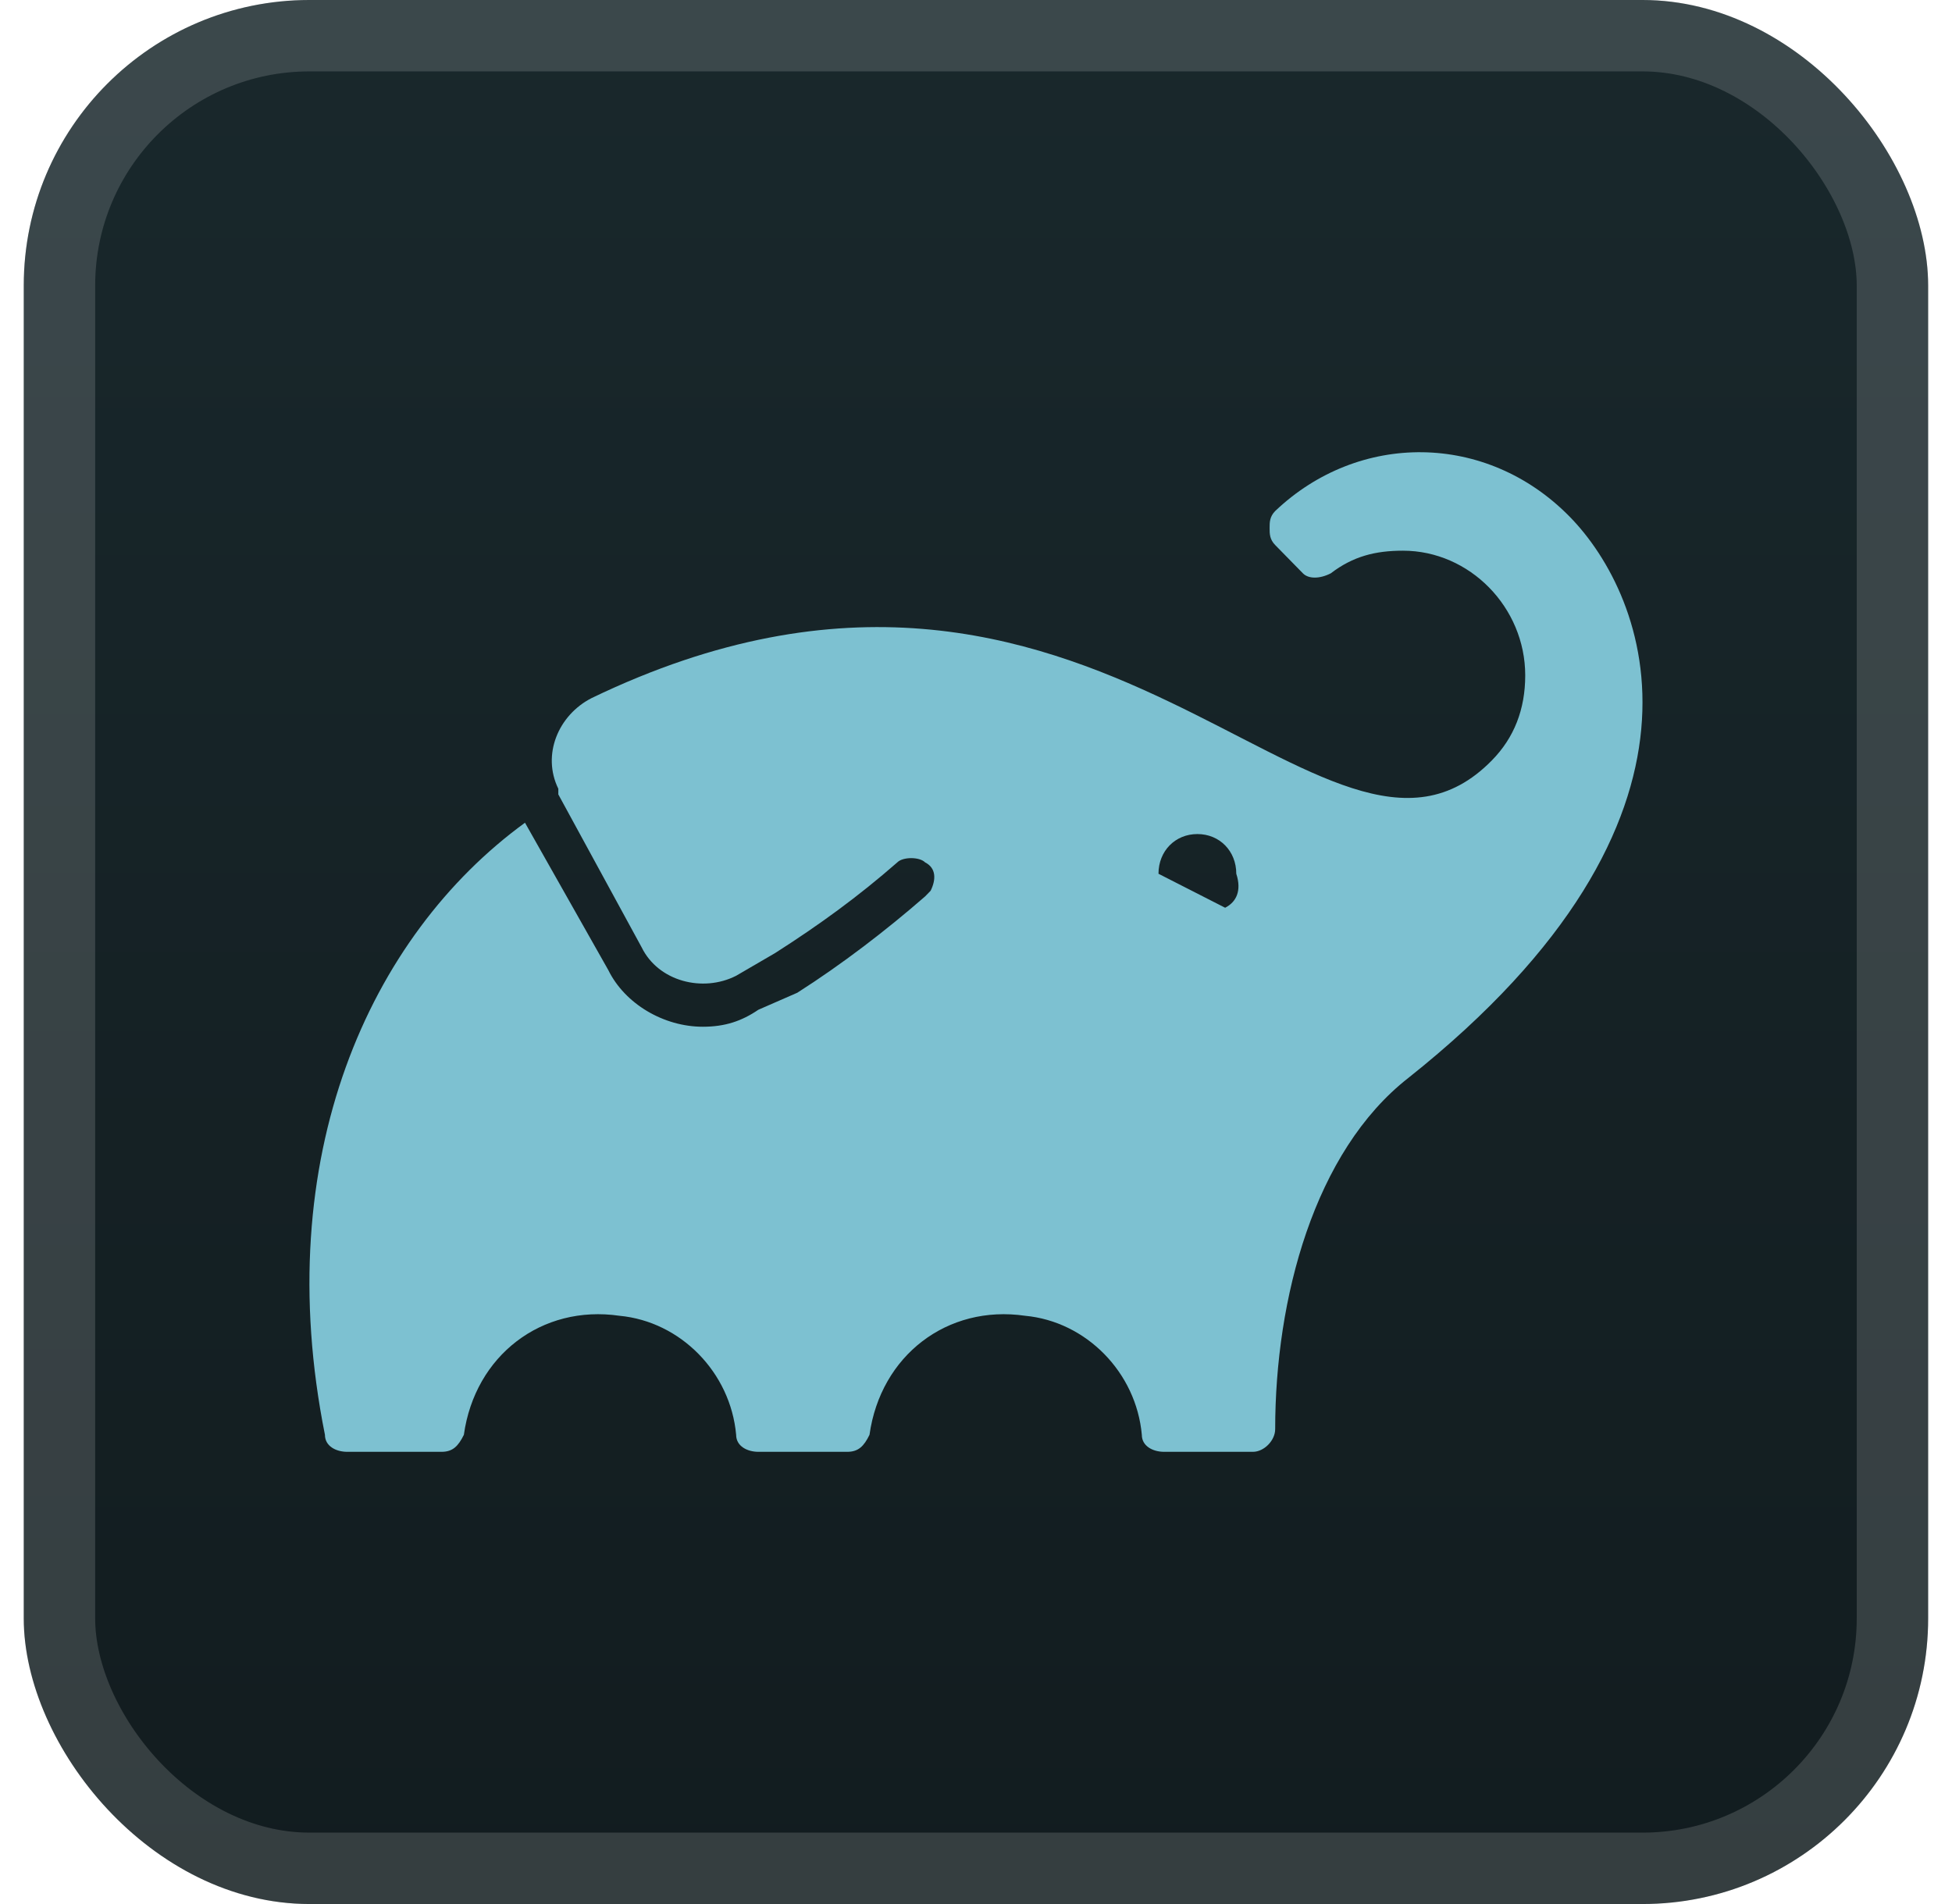 <svg width="41" height="40" viewBox="0 0 41 40" fill="none" xmlns="http://www.w3.org/2000/svg">
<rect x="0.499" y="-6.10352e-05" width="40" height="40" rx="6" fill="url(#paint0_linear_3_765)"/>
<g filter="url(#filter0_d_3_765)">
<path d="M32.97 10.855C31.219 9.069 28.535 9.069 26.784 10.736C26.667 10.855 26.667 10.974 26.667 11.093C26.667 11.212 26.667 11.331 26.784 11.45L27.367 12.045C27.484 12.164 27.718 12.164 27.951 12.045C28.418 11.688 28.885 11.569 29.468 11.569C30.869 11.569 32.036 12.76 32.036 14.188C32.036 14.903 31.803 15.498 31.336 15.974C27.834 19.546 23.049 9.545 12.427 14.665C11.727 15.022 11.377 15.855 11.727 16.57V16.689L13.478 19.903C13.828 20.618 14.762 20.856 15.462 20.499L16.279 20.023C17.213 19.427 18.03 18.832 18.847 18.117C18.964 17.998 19.314 17.998 19.431 18.117C19.664 18.236 19.664 18.475 19.547 18.713L19.431 18.832C18.613 19.546 17.68 20.261 16.746 20.856L15.929 21.213C15.579 21.451 15.229 21.57 14.762 21.57C13.945 21.57 13.128 21.094 12.777 20.38L11.027 17.284C7.759 19.665 5.658 24.309 6.825 30.143C6.825 30.381 7.058 30.5 7.292 30.5H9.276C9.509 30.5 9.626 30.381 9.743 30.143C9.976 28.476 11.377 27.404 13.011 27.642C14.295 27.762 15.345 28.833 15.462 30.143C15.462 30.381 15.695 30.5 15.929 30.5H17.797C18.03 30.5 18.147 30.381 18.263 30.143C18.497 28.476 19.897 27.404 21.532 27.642C22.815 27.762 23.866 28.833 23.983 30.143C23.983 30.381 24.216 30.5 24.45 30.5H26.317C26.55 30.5 26.784 30.262 26.784 30.024C26.784 27.285 27.601 24.19 29.585 22.642C36.472 17.165 34.604 12.521 32.97 10.855ZM25.733 19.07L24.333 18.356C24.333 17.879 24.683 17.522 25.15 17.522C25.617 17.522 25.967 17.879 25.967 18.356C26.084 18.713 25.967 18.951 25.733 19.07Z" fill="#7DC1D1"/>
</g>
<rect x="1.249" y="0.75" width="38.5" height="38.5" rx="5.25" stroke="white" stroke-opacity="0.15" stroke-width="1.5"/>
<defs>
<filter id="filter0_d_3_765" x="2.499" y="2" width="36" height="36" filterUnits="userSpaceOnUse" color-interpolation-filters="sRGB">
<feFlood flood-opacity="0" result="BackgroundImageFix"/>
<feColorMatrix in="SourceAlpha" type="matrix" values="0 0 0 0 0 0 0 0 0 0 0 0 0 0 0 0 0 0 127 0" result="hardAlpha"/>
<feOffset/>
<feGaussianBlur stdDeviation="2"/>
<feComposite in2="hardAlpha" operator="out"/>
<feColorMatrix type="matrix" values="0 0 0 0 0 0 0 0 0 0 0 0 0 0 0 0 0 0 0.25 0"/>
<feBlend mode="normal" in2="BackgroundImageFix" result="effect1_dropShadow_3_765"/>
<feBlend mode="normal" in="SourceGraphic" in2="effect1_dropShadow_3_765" result="shape"/>
</filter>
<linearGradient id="paint0_linear_3_765" x1="20.499" y1="-6.10351e-05" x2="20.499" y2="40" gradientUnits="userSpaceOnUse">
<stop stop-color="#19282C"/>
<stop offset="1" stop-color="#121C1F"/>
</linearGradient>
</defs>
</svg>
